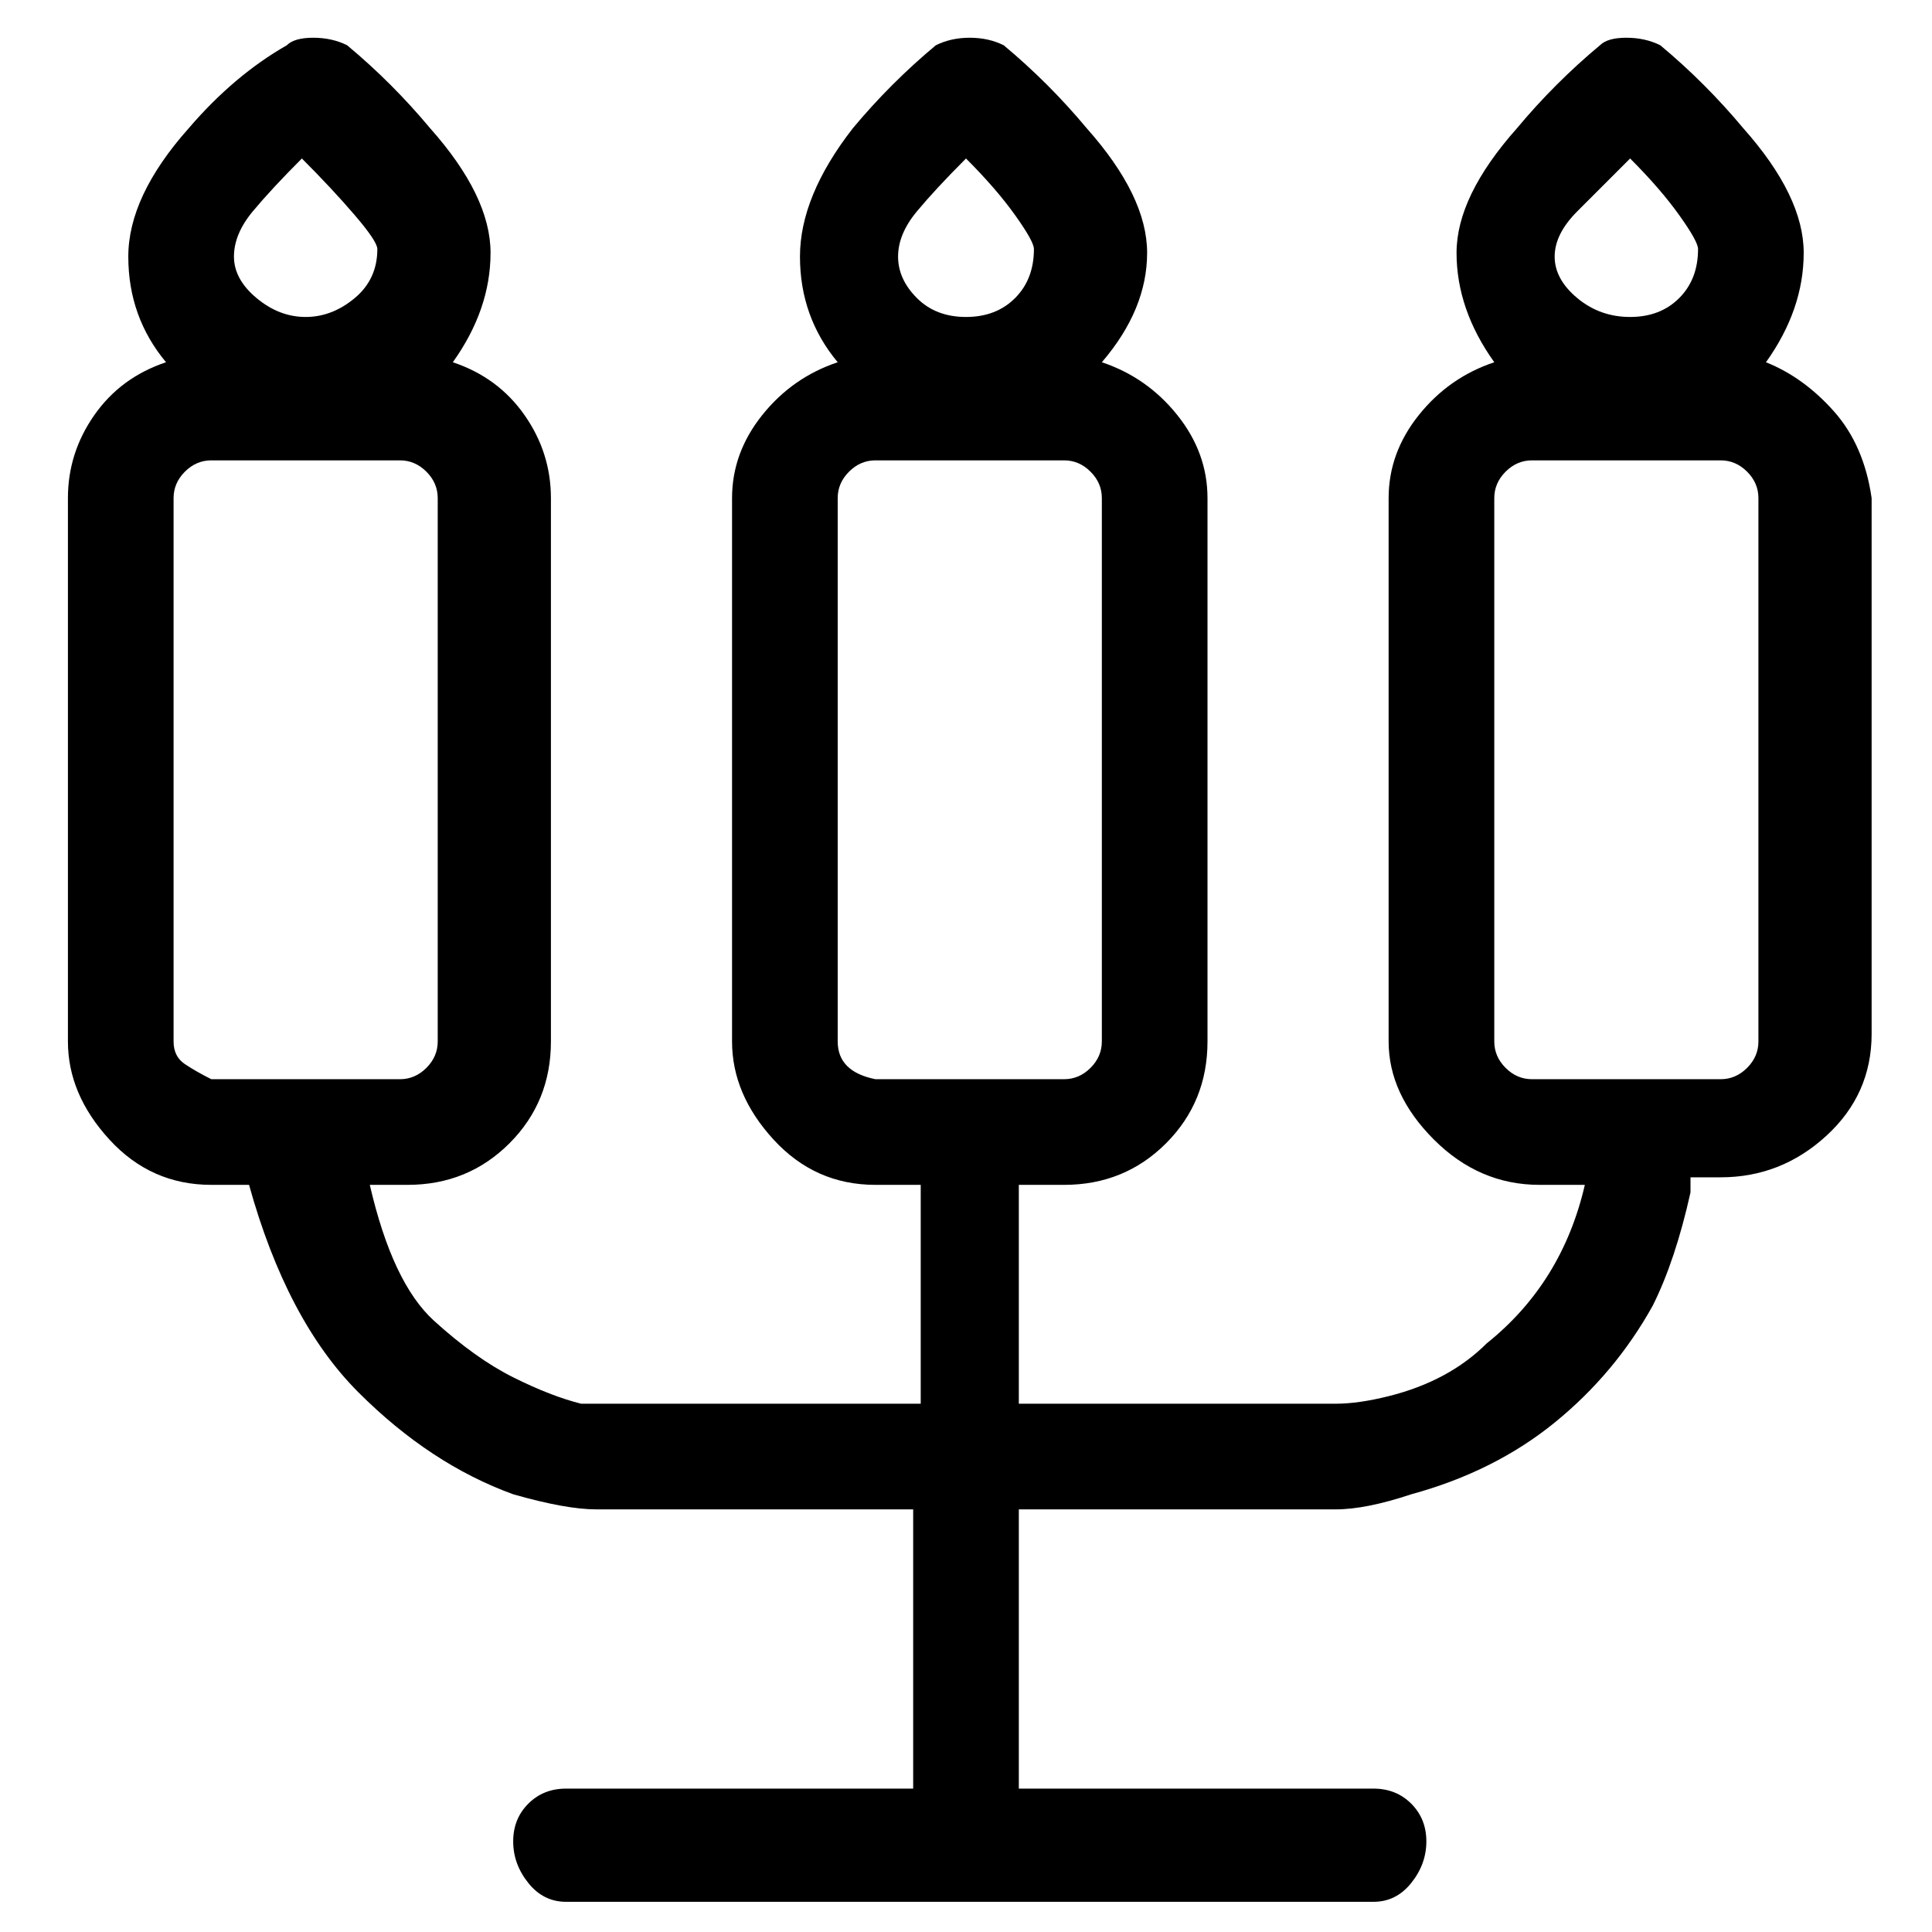<svg viewBox="0 0 256 256" xmlns="http://www.w3.org/2000/svg">
  <path transform="scale(1, -1) translate(0, -256)" fill="currentColor" d="M234 208q5 7 5 14.5t-8 16.5q-5 6 -11 11q-2 1 -4.5 1t-3.5 -1q-6 -5 -11 -11q-8 -9 -8 -16.5t5 -14.5q-6 -2 -10 -7t-4 -11v-72q0 -7 6 -13t14 -6h6q-3 -13 -13 -21q-5 -5 -13 -7q-4 -1 -7 -1v0v0h-42v29h6q8 0 13.5 5.5t5.5 13.5v72q0 6 -4 11t-10 7q6 7 6 14.5 t-8 16.5q-5 6 -11 11q-2 1 -4.5 1t-4.5 -1q-6 -5 -11 -11q-7 -9 -7 -17t5 -14q-6 -2 -10 -7t-4 -11v-72q0 -7 5.5 -13t13.5 -6h6v-29h-42h-3q-4 1 -9 3.5t-10.5 7.5t-8.5 18h5q8 0 13.5 5.5t5.5 13.5v72q0 6 -3.5 11t-9.5 7q5 7 5 14.5t-8 16.5q-5 6 -11 11q-2 1 -4.5 1 t-3.5 -1q-7 -4 -13 -11q-8 -9 -8 -17t5 -14q-6 -2 -9.5 -7t-3.5 -11v-72q0 -7 5.5 -13t13.5 -6h5q5 -18 14.5 -27.5t20.5 -13.5q7 -2 11 -2h42v-37h-46q-3 0 -5 -2t-2 -5t2 -5.5t5 -2.5h107q3 0 5 2.5t2 5.5t-2 5t-5 2h-47v37h42q4 0 10 2q11 3 19 9.5t13 15.5q3 6 5 15v2h4 q8 0 14 5.5t6 13.5v71q-1 7 -5 11.5t-9 6.5zM128 235q4 -4 6.5 -7.5t2.5 -4.5q0 -4 -2.5 -6.5t-6.5 -2.5t-6.5 2.5t-2.5 5.5t2.5 6t6.5 7zM111 118v72q0 2 1.5 3.5t3.5 1.5h25q2 0 3.5 -1.5t1.5 -3.5v-72q0 -2 -1.5 -3.5t-3.5 -1.5h-25q-5 1 -5 5zM40 235q4 -4 7 -7.5 t3 -4.5q0 -4 -3 -6.5t-6.5 -2.5t-6.5 2.5t-3 5.5t2.5 6t6.5 7zM23 118v72q0 2 1.5 3.5t3.5 1.5h25q2 0 3.5 -1.5t1.5 -3.5v-72q0 -2 -1.5 -3.5t-3.5 -1.5h-25q-2 1 -3.5 2t-1.5 3zM216 235q4 -4 6.5 -7.5t2.5 -4.5q0 -4 -2.5 -6.5t-6.5 -2.5t-7 2.5t-3 5.5t3 6zM233 118 q0 -2 -1.5 -3.5t-3.5 -1.5h-25q-2 0 -3.5 1.5t-1.5 3.5v72q0 2 1.5 3.5t3.5 1.5h25q2 0 3.5 -1.5t1.5 -3.5v-72z" />
</svg>